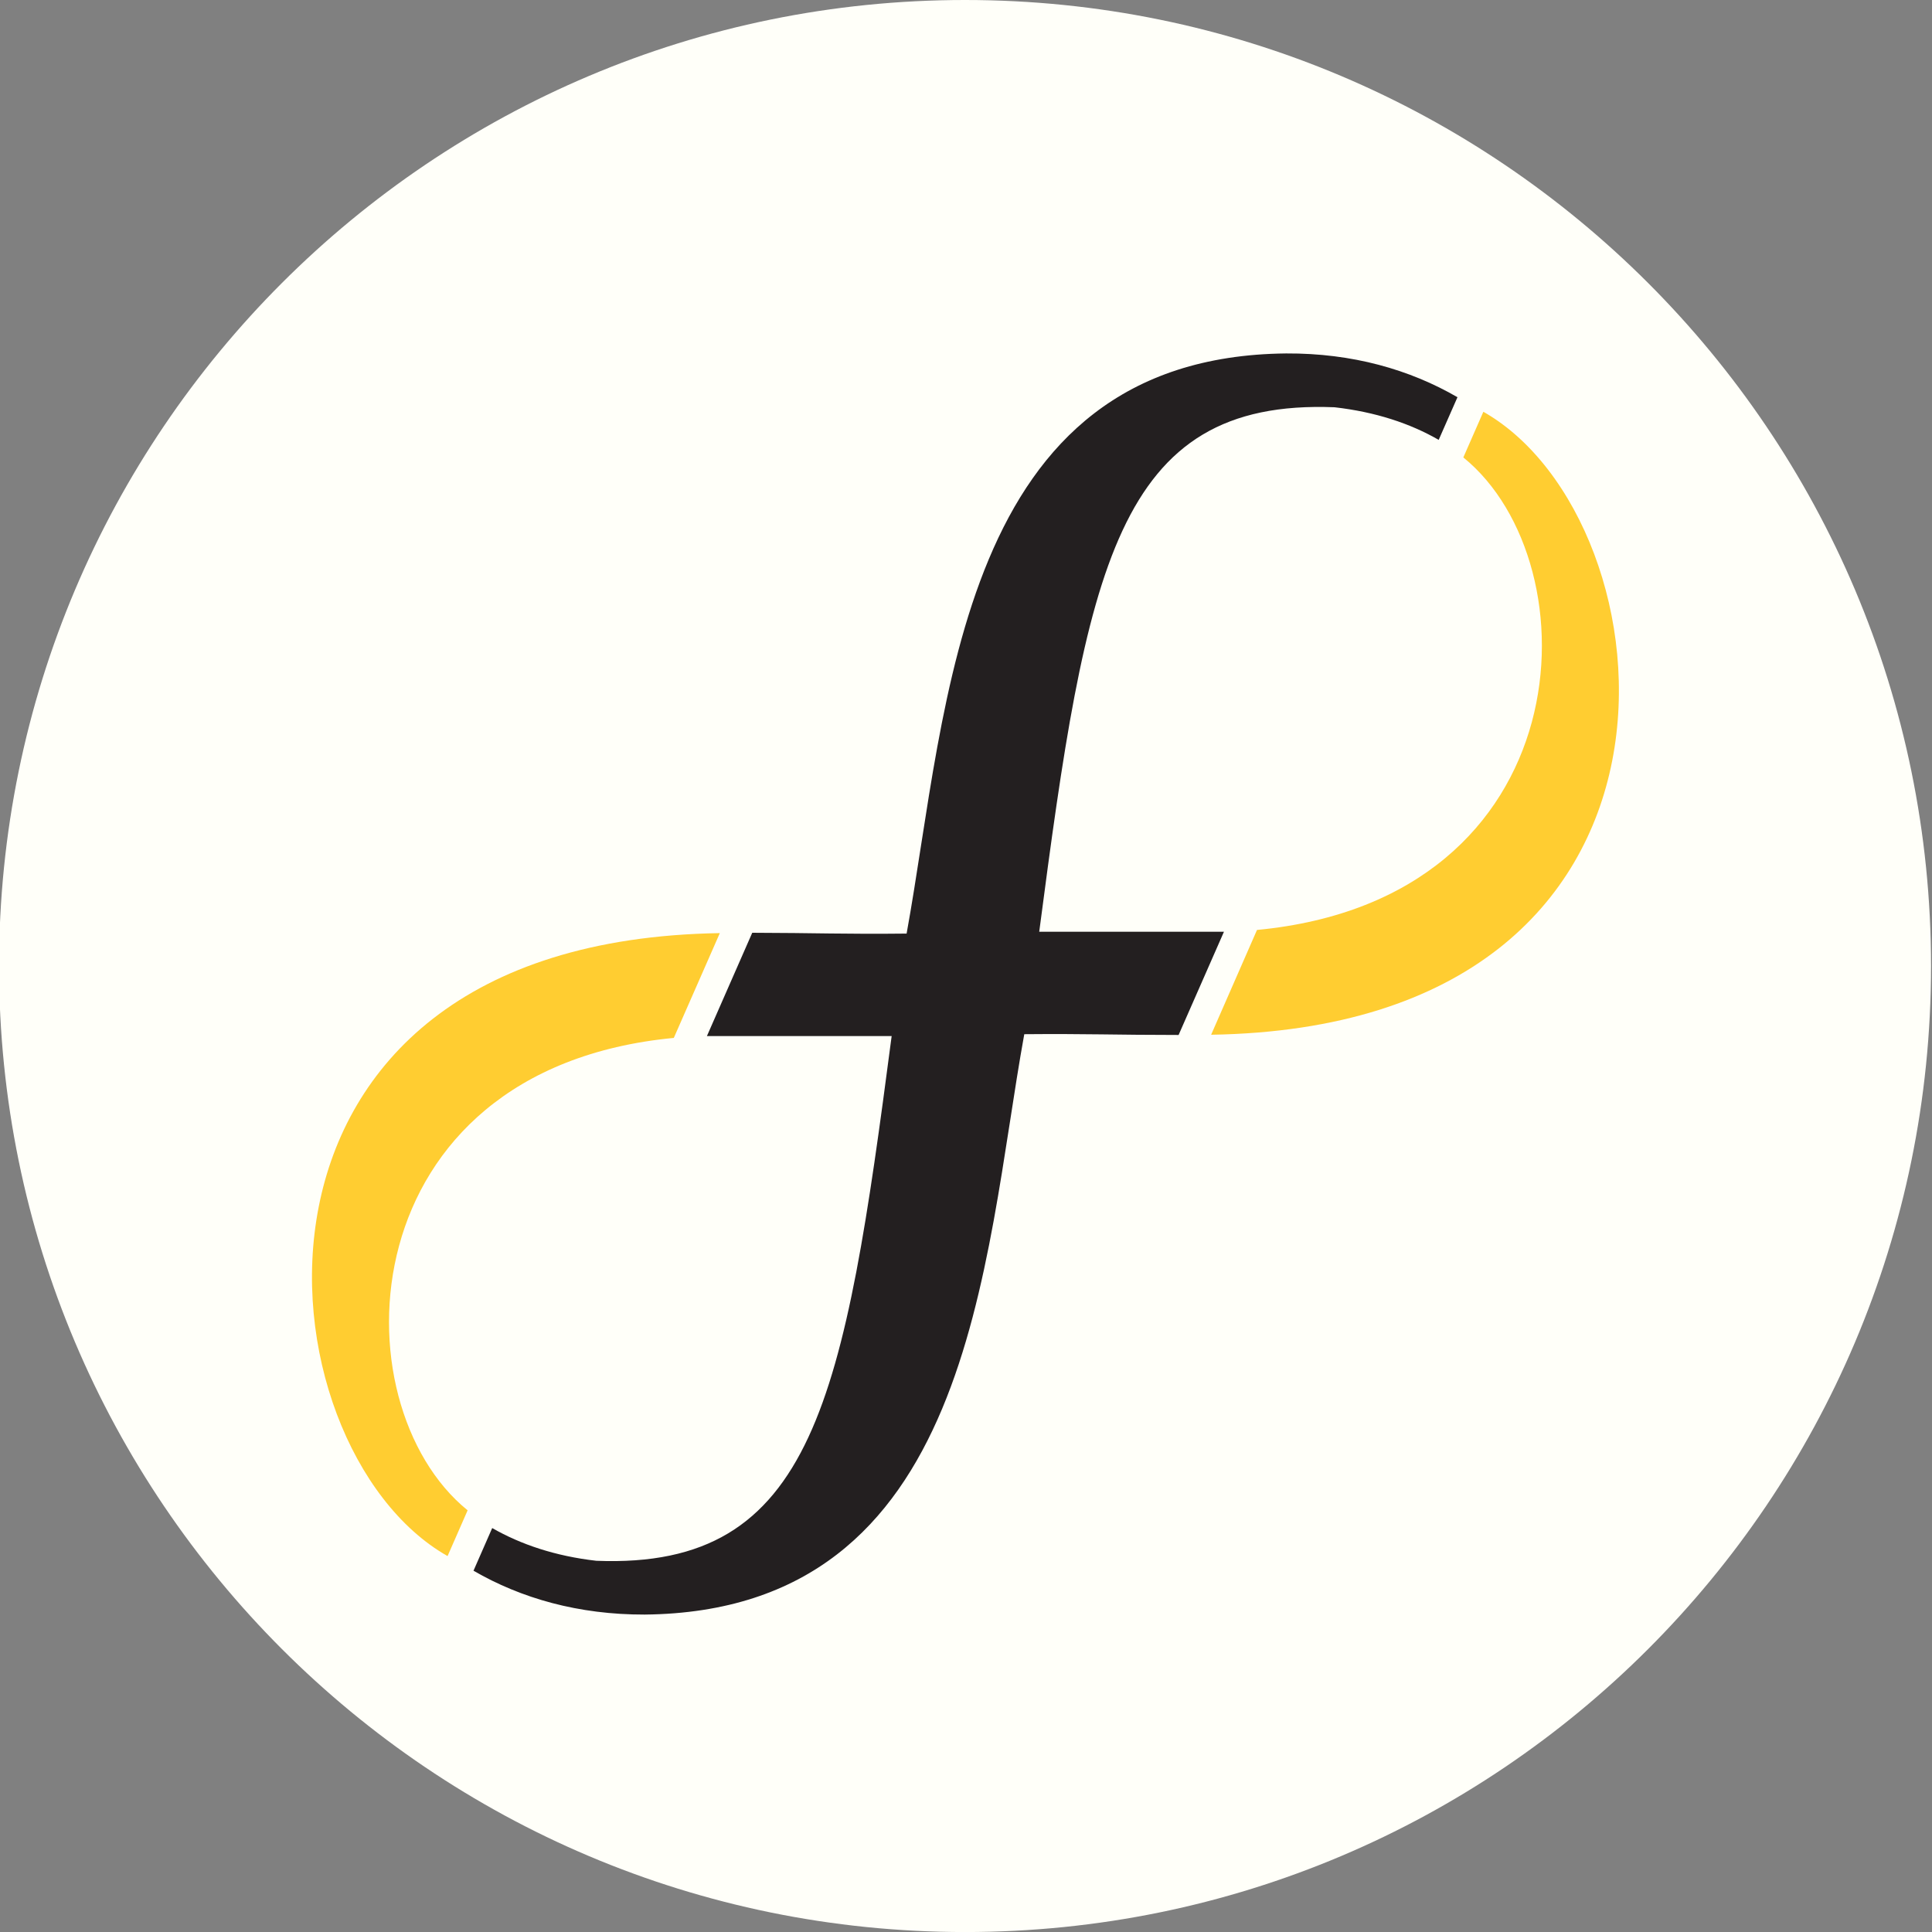 <?xml version="1.0" encoding="utf-8"?>
<!-- Generator: Adobe Illustrator 16.0.0, SVG Export Plug-In . SVG Version: 6.00 Build 0)  -->
<!DOCTYPE svg PUBLIC "-//W3C//DTD SVG 1.1//EN" "http://www.w3.org/Graphics/SVG/1.1/DTD/svg11.dtd">
<svg version="1.1" id="Layer_1" xmlns="http://www.w3.org/2000/svg" xmlns:xlink="http://www.w3.org/1999/xlink" x="0px" y="0px"
	 width="50px" height="50px" viewBox="0 0 50 50" enable-background="new 0 0 50 50" xml:space="preserve">
<rect x="0" y="0" width="50" height="50" fill="#808080" stroke="none"/>
<g>
	<path fill="#FFFFF9" d="M49.975,25c0,13.807-11.193,25.001-25,25.001c-13.808,0-25-11.194-25-25.001c0-13.805,11.192-25,25-25
		C38.781,0,49.975,11.195,49.975,25z"/>
	<g>
		<g>
			<path fill-rule="evenodd" clip-rule="evenodd" fill="#FFCD31" d="M17.438,26.861l1.191-2.712
				c-13.326,0.21-12.008,13.312-7.046,16.122l0.519-1.184C8.691,36.321,9.004,27.667,17.438,26.861z"/>
			<path fill-rule="evenodd" clip-rule="evenodd" fill="#FFCD31" d="M38.389,10.657l-0.518,1.181
				c3.41,2.769,3.095,11.427-5.34,12.229l-1.187,2.712C44.668,26.565,43.35,13.464,38.389,10.657z"/>
			<path fill-rule="evenodd" clip-rule="evenodd" fill="#231F20" d="M33.286,9.147c-8.501,0.086-8.748,9.111-9.823,15.014
				c-1.616,0.018-2.372-0.018-3.995-0.021l-1.173,2.673h4.781c-1.227,9.367-1.978,13.805-7.644,13.58
				c-1.06-0.121-1.954-0.423-2.694-0.847l-0.484,1.104c1.232,0.714,2.717,1.139,4.43,1.135c8.505-0.087,8.752-9.116,9.824-15.02
				c1.615-0.015,2.375,0.02,3.994,0.02l1.174-2.672h-4.781c1.225-9.366,1.977-13.801,7.643-13.573
				c1.061,0.121,1.957,0.419,2.695,0.844l0.486-1.104C36.484,9.564,34.998,9.138,33.286,9.147z"/>
		</g>
	</g>
</g>
</svg>
